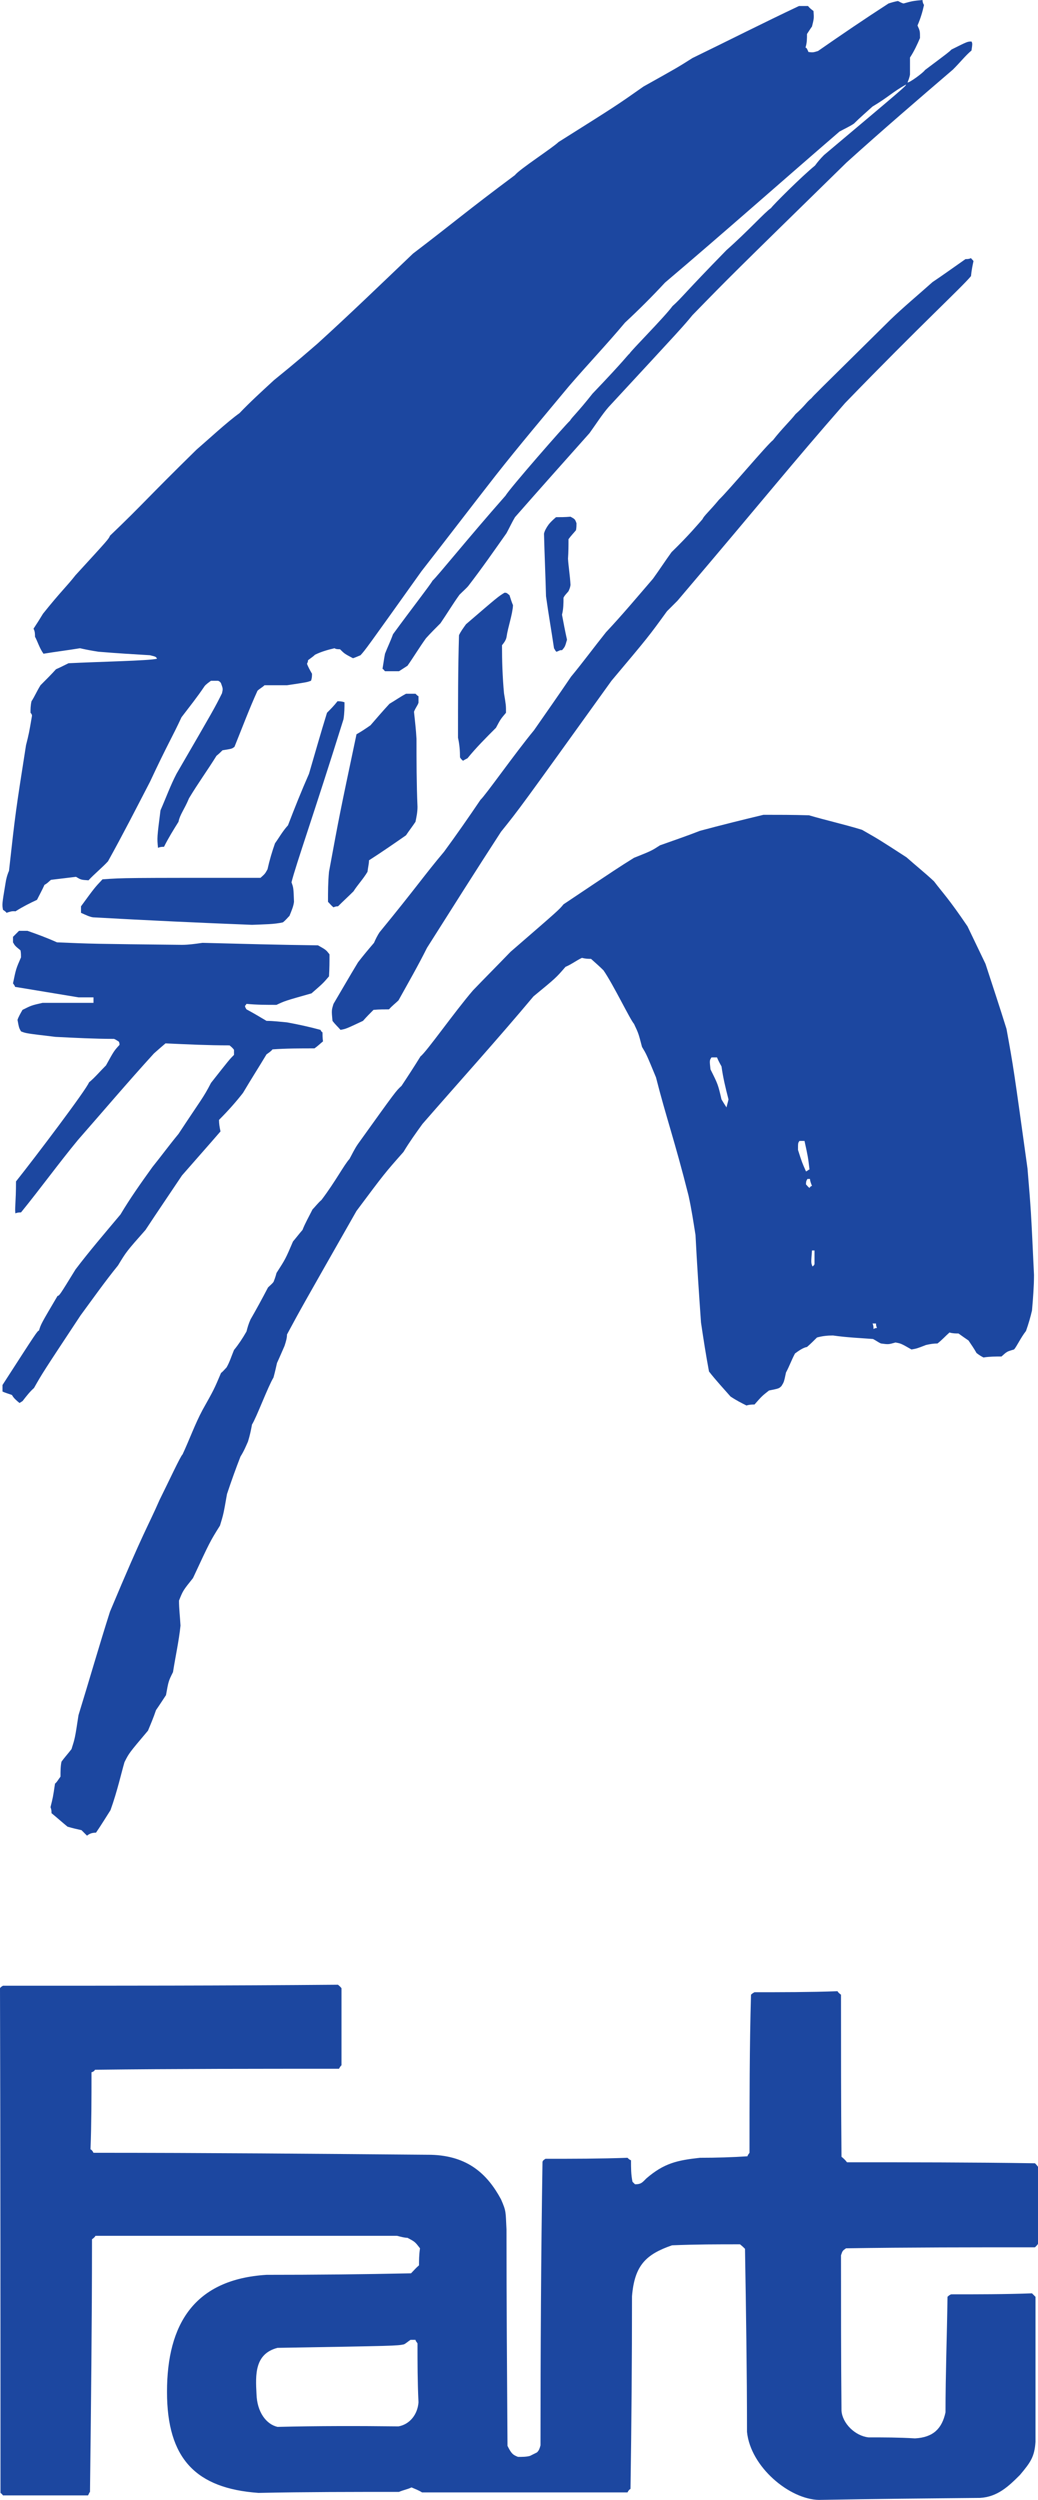 <svg xmlns="http://www.w3.org/2000/svg" xml:space="preserve" id="layer" width="207.6" height="499.8" x="0" y="0" version="1.1"><style id="style2" type="text/css">.st0{fill-rule:evenodd;clip-rule:evenodd;fill:#1c47a0}</style><path id="path4" d="M68.1 205.9c-.5-.6-1-1-1.6-1.8-.2-2.1-.2-2.1.2-3.4 1.6-2.7 3.2-5.5 4.9-8.3 1-1.3 2-2.5 3.2-3.9.3-.7.7-1.5 1.1-2.1 7.3-8.9 9.1-11.6 12.9-16.1 2.5-3.4 5-7 7.3-10.4 1-.9 6.9-9.3 10.7-13.9 2.5-3.6 4.9-7 7.4-10.7 2.4-2.9 4.6-5.9 7-8.9 3.2-3.4 6.3-7.1 9.4-10.7 1.3-1.8 2.4-3.5 3.7-5.3 3.5-3.4 5.4-5.7 6.2-6.6.3-.7 1.4-1.6 3.3-3.9 1.9-1.8 9.7-11.1 10.8-11.9 1.7-2.2 3.5-3.9 4.5-5.2 2-1.8 2.1-2.3 3.2-3.2.4-.5.4-.5 15.8-15.7 2.6-2.5 5.6-5 8.4-7.5 2.1-1.4 4.3-3 6.6-4.6.4 0 .7 0 1.1-.2.1.2.3.3.5.6-.2.9-.4 1.9-.5 3-1.8 2.2-10 9.7-25.2 25.4-11.2 12.8-14.8 17.5-33.5 39.5l-2.1 2.1c-3.7 5.1-3.7 5.1-11.1 13.9-18.4 25.6-18.4 25.6-22.1 30.2-5 7.7-9.8 15.3-14.8 23.2-1.8 3.6-3.7 6.9-5.7 10.5-.5.5-1.3 1.1-1.9 1.8-.9 0-2 0-3.1.1-.7.7-1.4 1.4-2.1 2.2-3.4 1.6-3.4 1.6-4.5 1.8M3.9 280.5c-.6-.5-1.2-1-1.5-1.6-.5-.2-1.3-.4-1.9-.7v-1.3c6.9-10.7 6.9-10.7 7.3-10.9.4-1.3.4-1.3 3.7-6.9.4-.1.4-.1 3.6-5.3 2.8-3.7 5.9-7.3 9-11 1.9-3.2 4.1-6.3 6.4-9.5 1.7-2.1 3.3-4.3 5.2-6.6 4.6-7 4.9-7.1 6.5-10.2 3.7-4.7 3.7-4.7 4.6-5.6v-1c-.1-.2-.5-.6-.9-.9-4.3 0-8.4-.2-12.8-.4-.6.5-1.5 1.3-2.3 2-5.2 5.7-10.2 11.6-15.2 17.3-3.8 4.6-7.5 9.7-11.4 14.5-.3 0-.8 0-1.1.2-.2-.7.1-2.2.1-6.4 3.9-4.9 14.1-18.4 14.6-19.8 1.1-.9 2.2-2.2 3.4-3.4 1.6-2.9 1.6-2.9 2.7-4.1 0-.2 0-.5-.2-.7-.2-.1-.6-.4-.9-.5-3.9 0-7.7-.2-11.7-.4-5.9-.7-5.9-.7-6.9-1.1-.4-.7-.4-.7-.7-2.3.2-.6.6-1.3 1-2 1.8-.9 1.8-.9 4-1.4h10.2v-1.1h-3c-4.3-.7-8.4-1.4-12.7-2.1 0-.2-.2-.4-.4-.7.6-2.9.6-2.9 1.6-5.2 0-.4 0-.9-.1-1.4-1.1-.9-1.1-.9-1.5-1.6v-1.1l1.2-1.2h1.7c2 .7 3.9 1.4 5.9 2.3 7 .3 7 .3 25 .5 1.3 0 2.7-.2 4.1-.4 7.7.2 15.3.4 23.1.5 1.6.9 1.6.9 2.3 1.8 0 1.4 0 2.8-.1 4.4-1.2 1.4-1.2 1.4-3.5 3.4-5.3 1.5-5.3 1.5-7 2.3-2 0-4 0-6-.2 0 0-.1.2-.3.4 0 .2.1.4.3.7 1.3.7 2.5 1.4 4 2.3 1.4 0 2.9.2 4.1.3 2.2.4 4.5.9 6.7 1.5.1.2.2.4.4.5 0 .5 0 1.1.1 1.8-.5.4-1 .9-1.7 1.4-2.9 0-5.7 0-8.4.2-.3.4-.8.7-1.2 1-1.5 2.5-3.1 5-4.7 7.7-1.4 1.8-3 3.6-4.8 5.4 0 .7.1 1.4.3 2.3-2.5 2.9-5 5.7-7.7 8.8-2.4 3.6-4.8 7.1-7.3 10.9-3.8 4.3-3.8 4.3-5.5 7.1-2.6 3.2-5 6.6-7.5 10-7.6 11.5-7.6 11.5-9.3 14.5-.8.7-1.5 1.6-2.2 2.5 0 .1-.4.3-.7.5" class="st0"/><path id="path6" d="M50.4 184.9c-10.4-.4-21.1-.9-31.8-1.5-.7-.1-1.5-.5-2.4-.9v-1.3c2.7-3.7 2.7-3.7 4.3-5.4 4.3-.3 4.3-.3 31.6-.3.9-.8.9-.8 1.4-1.7.4-1.8.9-3.5 1.5-5.2.8-1.1 1.5-2.4 2.6-3.6 1.3-3.4 2.7-6.9 4.2-10.3 1.2-4.1 2.3-8 3.6-12.2.7-.7 1.4-1.4 2.1-2.3.4 0 .8 0 1.4.2 0 1.1 0 2.1-.2 3.4-5.9 18.9-9.5 29-10.4 32.6.4 1.1.4 1.1.5 3.9-.1.9-.5 1.8-.9 2.8-.4.4-.7.8-1.3 1.3-1.7.4-3.8.4-6.2.5" class="st0"/><path id="path8" d="M1.3 182.5c-.1-.2-.4-.4-.7-.6-.2-1.1-.2-1.1.5-5.3.1-.7.3-1.6.7-2.5 1.3-11.7 1.3-11.7 3.4-25.1.6-2.4.6-2.4 1.2-5.9 0-.2-.1-.4-.3-.6 0-.7 0-1.4.2-2.3.6-.9 1-1.9 1.8-3.2 1.1-1.1 2.2-2.2 3.1-3.2.7-.3 1.5-.7 2.5-1.2 5.9-.3 16.2-.5 17.7-.9-.2-.4-.2-.4-1.4-.7-3.4-.2-6.7-.4-10.3-.7-1.3-.2-2.4-.4-3.7-.7-2.4.4-4.9.7-7.3 1.1-.8-1.1-1.2-2.5-1.7-3.4 0-.5 0-1.1-.3-1.6.6-.9 1.3-2 1.9-3 3.6-4.5 4.7-5.4 6.5-7.7 6.6-7.2 6.6-7.2 6.9-7.9 6.8-6.5 7.1-7.2 17.3-17.2 2.1-1.8 6.2-5.6 8.6-7.3 2.1-2.2 4.4-4.3 6.9-6.6 4.7-3.8 6.6-5.5 8.7-7.3 6.5-5.9 12.7-11.9 19.1-18C91 44.3 93.2 42.3 103 35c.8-1.1 7.6-5.5 8.7-6.6 11.6-7.3 11.6-7.3 17-11.1 6.8-3.8 6.8-3.8 9.8-5.7 7-3.4 14.1-7 21.3-10.4h1.8c.3.4.7.7 1.1 1 .1 1.5.1 1.5-.3 3.1-.3.4-.6.9-1 1.5 0 .9 0 1.8-.3 2.7.3.1.4.5.6.9.9.1.9.1 1.9-.2 4.6-3.2 9.3-6.4 14.1-9.5.6-.2 1.3-.4 1.9-.5.4.2.7.4 1.1.5 1.8-.5 1.8-.5 3.8-.7 0 .3.1.7.3 1-.3 1.4-.7 2.7-1.3 4.1.5 1.1.5 1.1.5 2.5-.5 1.2-1.2 2.7-2 3.9v3.4c-.1.6-.3 1.1-.5 1.6.5 0 3.2-2 3.5-2.5 4.8-3.6 4.8-3.6 5.3-4.1 3.2-1.6 3.2-1.6 4-1.6.2.4.2.4 0 1.8-1.2 1-2.2 2.3-3.7 3.8-7 6-14.1 12.1-21.3 18.6-23.2 22.7-23.2 22.7-30.8 30.5-1.9 2.3-1.9 2.3-16.8 18.4-1.3 1.5-2.5 3.4-3.8 5.2-4.9 5.5-9.9 11.1-14.9 16.8-.6 1-1.1 2.1-1.7 3.2-2.4 3.4-4.9 7-7.6 10.5-.3.4-1.1 1.1-1.8 1.8-1.3 1.8-2.5 3.8-3.8 5.7-.9.9-2 2-2.9 3-1.3 1.8-2.5 3.8-3.7 5.5-.6.4-1.1.7-1.7 1.1H77c-.2-.2-.3-.4-.5-.5.2-1.1.3-2 .5-3 .5-1.3 1.1-2.5 1.6-3.9 3.8-5.2 7.4-9.8 7.9-10.7 1-.9 7.1-8.5 14.6-17 .8-1.4 11.9-14.1 12.9-15 .4-.7 1.5-1.6 4.5-5.4 6.6-6.9 7-7.7 7.4-8 .3-.6 6.9-7.2 8.6-9.5 2-1.8 2.1-2.3 10.8-11.2 4.3-3.8 7.7-7.6 8.9-8.4.4-.6 6.1-6.3 8.8-8.5.5-.7 1.1-1.4 1.8-2.1 16.4-13.8 16.4-13.8 16.4-14.1-2.7 1.5-3.5 2.5-6.7 4.4-1.2 1.1-2.5 2.2-3.7 3.4-.7.5-1.8 1-2.9 1.6-11.6 10-23.1 20.2-34.9 30.2-2.5 2.7-5.2 5.4-8 8-3.6 4.3-7.5 8.4-11.2 12.7-4.9 5.9-9.9 11.8-14.7 17.9-5 6.4-9.8 12.7-14.8 19.1-11.2 15.7-11.2 15.7-12.2 16.8-.5.2-.9.4-1.5.6-1.7-.9-1.7-.9-2.6-1.8-.4 0-.8 0-1.1-.2-1.3.3-2.7.7-3.9 1.3-.4.4-.9.7-1.4 1.1 0 .2 0 .3-.2.7.2.6.6 1.3 1 2 0 .4 0 .9-.2 1.4-.8.3-.8.3-4.8.9h-4.5c-.4.4-1 .7-1.4 1.1-1.6 3.5-3.1 7.5-4.6 11.2-.5.4-.5.4-2.4.7-.4.4-.7.7-1.2 1.1-1.8 2.9-3.7 5.5-5.5 8.5-.9 2.2-1.8 3.2-2.1 4.7-1 1.6-2 3.2-2.9 5-.4 0-.7 0-1.2.2-.2-2-.2-2 .5-7.5 1.1-2.5 2-5 3.2-7.3 7.6-13.1 7.6-13.1 9.1-16.1.2-.9.2-.9-.2-2-.1-.2-.3-.4-.6-.5h-1.4c-.4.3-1 .7-1.3 1.1-1.4 2.1-3 4.1-4.6 6.2-1.8 3.9-2.8 5.4-6.3 12.9-2.8 5.4-5.4 10.5-8.4 15.9-1.2 1.3-2.7 2.5-3.9 3.8-1.5-.1-1.5-.1-2.5-.7-1.6.2-3.4.4-5 .6-.4.3-.7.7-1.3 1-.5 1.1-1 2-1.5 3-1.5.7-2.9 1.4-4.3 2.3-.7-.1-1.2.1-1.8.3" class="st0"/><path id="path10" d="M163.8 499.8c-5.9-.1-13.7-6.6-14.4-13.6 0-12.2-.2-24.5-.4-36.6-.2-.2-.5-.5-1-.9-4.4 0-8.8 0-13.6.2-5.2 1.8-7.5 4-8 10.2 0 12.7-.1 25.6-.3 38.5-.2.1-.4.3-.6.7H84.4c-.6-.4-1.4-.7-2.1-1-.8.4-1.6.5-2.5.9-9.2 0-18.6 0-28.1.2-12.5-.9-18.3-6.8-18.3-20.2 0-13.6 5.5-22.5 19.9-23.4 9.6 0 19.1-.1 28.9-.3.5-.5 1-1.1 1.6-1.6 0-.8 0-2.1.2-3.4-1-1.3-1-1.3-2.5-2.1-.6 0-1.3-.2-2.1-.4H19.1c-.1.2-.3.4-.7.7 0 16.7-.2 33.7-.4 50.5-.2.2-.2.4-.4.7H.6c-.1-.1-.2-.3-.5-.5 0-33.5 0-67.3-.1-100.9.1-.2.4-.4.6-.5 22.5 0 44.7 0 67-.2.2.2.4.3.7.7v15.4c-.1.1-.3.3-.5.7-16.3 0-32.5 0-48.8.2-.1.2-.3.4-.7.5 0 5.2 0 10.2-.2 15.4.2.1.4.3.6.7 22.3 0 44.8.2 67.5.4 7.4.2 11.3 3.9 14 8.9 1.1 2.5.9 2.5 1.1 6 0 14.7.1 28.6.2 43.3.8 1.6 1.1 1.8 2.1 2.2.8 0 1.7 0 2.4-.2l1.4-.7c.4-.4.5-.7.7-1.4 0-18.9.1-37.7.4-56.7.1-.3.3-.4.6-.6 5.4 0 10.9 0 16.4-.2.2.2.4.4.7.5 0 1.5 0 2.9.3 4.3l.5.5c1.2 0 1.4-.3 2.3-1.2 3.5-3 6.1-3.6 10.7-4.1 3.3 0 6.5-.1 9.5-.3 0-.2.2-.4.4-.7 0-10.4 0-21.1.3-31.6.1-.1.3-.3.7-.5 5.3 0 11 0 16.6-.2.1.2.3.4.7.7 0 10.7 0 21.6.1 32.4.4.3.8.7 1.1 1.1 12.3 0 24.8 0 37.6.2.1.1.3.3.6.7v15.4c-.1.2-.3.4-.6.7-12.5 0-25.1 0-37.8.2-.7.5-.7.5-1 1.4 0 10.2 0 20.6.1 31.1.2 2.5 2.7 5 5.4 5.3 3.1 0 6 0 9.3.2 3.7-.2 5.4-2 6.1-5.2 0-7.7.3-15.4.4-23.1.2-.2.3-.3.7-.5 5.3 0 10.8 0 16.2-.2l.7.7v29c-.2 3-1 4.1-3.1 6.6-2.3 2.3-4.5 4.4-8 4.6-10.6.1-21.2.2-32.2.4M55.5 485.2c-2.2-.5-4.1-2.9-4.2-6.6-.2-3.8-.4-8 4.2-9.2 23.8-.4 23.8-.4 25.3-.7.4-.2.7-.5 1.3-.9h1c0 .2.2.4.4.7 0 3.9 0 7.7.2 11.8-.2 2.5-1.8 4.4-4 4.8-8-.1-16.1-.1-24.2.1m55.8-354.9c-.2-.1-.3-.4-.5-.7-.5-3.4-1.1-6.8-1.6-10.4-.1-4.1-.3-8.4-.4-12.5.1-.5.4-1.1.9-1.8.3-.4.8-.9 1.5-1.5.9 0 1.8 0 2.9-.1.9.5.9.5 1.2 1.3 0 .4 0 .9-.1 1.4-.4.5-1 1.1-1.5 1.8 0 1.3 0 2.5-.1 3.9.1 1.6.4 3.4.5 5.2 0 .2-.1.7-.4 1.3-.3.4-.7.7-1 1.3 0 1.1 0 2.2-.3 3.4.3 1.6.6 3.2 1 5-.4 1.4-.4 1.4-1 2.1-.4-.1-.7.2-1.1.3m-18.7 21.8c-.2-.2-.4-.3-.6-.7 0-1.3-.1-2.6-.4-3.9 0-7 0-13.8.2-20.5.3-.7.9-1.5 1.4-2.2 6.4-5.5 6.4-5.5 7.7-6.3.4 0 .4 0 1 .5.2.6.4 1.3.7 2-.1 1.9-1 4.3-1.3 6.4-.1.5-.4 1-.9 1.6 0 3.2.1 6.3.4 9.6.4 2.4.4 2.4.4 3.9-1.1 1.3-1.1 1.3-2 3-2 2-4 4-5.7 6.1-.2.1-.6.3-.9.5m-25.9 29.3c-.4-.3-.7-.7-1.1-1.1 0-2 0-3.9.2-6 2.1-11.4 2.1-11.4 5.5-27.5.9-.5 1.8-1.1 2.8-1.8 1.3-1.5 2.5-2.9 3.8-4.3 1.2-.7 2-1.3 3.3-2h1.9c.2.2.4.4.6.5v1.3c-.2.6-.6 1-.9 1.8.2 1.9.4 3.6.5 5.4 0 4.4 0 8.9.2 13.6 0 1.1-.2 2-.4 3-.6.9-1.3 1.8-1.9 2.7-2.3 1.6-4.9 3.4-7.4 5 0 .7-.2 1.4-.3 2.3-.9 1.5-1.9 2.5-2.8 3.9-1 1-2.1 2-3.1 3-.2 0-.5 0-.9.2" class="st0"/><path id="path12" d="m17.4 367-1.1-1.1c-.9-.2-1.8-.4-2.8-.7-1.1-.9-2.1-1.8-3.2-2.7 0-.4 0-.7-.2-1.2.5-2 .5-2 .9-4.7.4-.3.7-.9 1.1-1.4 0-1.1 0-2.1.2-3 .5-.7 1.3-1.6 2-2.5.7-2.2.7-2.2 1.4-6.8 2.1-6.8 4.1-13.8 6.3-20.7 7-16.7 7.5-16.8 9.9-22.3 1.7-3.4 4.3-9 4.6-9.1 1.4-3 2.5-6.1 4-8.9 2.3-4.1 2.3-4.1 3.7-7.4.4-.3.7-.7 1.1-1.1.6-1 1-2.3 1.5-3.5.9-1.1 1.7-2.3 2.5-3.7.2-.8.4-1.5.8-2.4 1.1-1.9 2.3-4.1 3.5-6.4.4-.4.8-.7 1.1-1.1.2-.5.4-1 .6-1.8 1.8-2.8 1.8-2.8 3.3-6.3.6-.7 1.2-1.5 1.9-2.3.5-1.3 1.3-2.7 2-4.1.5-.5 1.1-1.3 1.8-1.9 2.8-3.7 4.5-7 5.6-8.2.5-.9 1-2 1.7-3 7.6-10.6 7.6-10.6 8.7-11.6 1.2-1.8 2.5-3.8 3.8-5.9 1.2-.9 6.8-8.9 10.5-13.2 2.4-2.5 4.9-5 7.5-7.7 9.7-8.4 9.7-8.4 10.6-9.5 10.9-7.3 10.9-7.3 14.1-9.3 3.5-1.4 3.5-1.4 5.2-2.5 2.5-.9 5.2-1.8 8-2.9 4.1-1.1 8.1-2.1 12.7-3.2 2.9 0 5.9 0 9.1.1 3.4 1 7 1.8 10.6 2.9 3.5 2 3.5 2 8.9 5.5 1.8 1.6 3.8 3.2 5.5 4.8 1.9 2.5 2.9 3.4 6.7 9 1.1 2.3 2.3 4.8 3.6 7.5 1.4 4.3 2.8 8.5 4.2 13 1.4 7.7 1.4 7.7 4.2 27.9.7 8.4.7 8.4 1.3 21.3 0 2.3-.2 4.8-.4 7.1-.3 1.3-.7 2.7-1.2 4.1-1.1 1.4-1.9 3.2-2.4 3.7-1.4.4-1.4.4-2.5 1.4-1.1 0-2.4 0-3.6.2-.4-.2-.9-.5-1.4-.9-.5-.9-1-1.6-1.6-2.5-.6-.4-1.3-.9-2-1.4-.5 0-1.2 0-1.8-.2-.8.7-1.5 1.5-2.4 2.2-.8 0-1.4.1-2.3.3-1.8.7-1.8.7-2.9.9-2.1-1.2-2.1-1.2-3.2-1.4-1.4.4-1.4.4-2.9.2-.5-.2-1-.6-1.6-.9-2.7-.2-5.2-.3-8-.7-1.1 0-2.1.1-3.2.4-.5.5-1.3 1.3-2 1.9-.7.1-1.6.7-2.4 1.3-.7 1.3-1.1 2.5-1.8 3.8-.4 1.9-.4 1.9-.9 2.7-.5.5-.5.5-2.5.9-1.4 1.1-1.4 1.1-2.9 2.8-.4 0-1 0-1.6.2-1-.5-2-1-3.2-1.8-1.4-1.6-2.9-3.2-4.3-5-.6-3.2-1.1-6.4-1.6-9.8-.4-5.7-.8-11.6-1.1-17.5-.4-2.5-.8-5.2-1.4-7.9-2.8-11.1-4.5-15.7-6.5-23.6-1.9-4.6-1.9-4.6-2.8-6.1-.7-2.7-.7-2.7-1.6-4.6-.8-.9-4.1-7.8-6.1-10.7-.7-.7-1.6-1.5-2.5-2.3-.5 0-1.1 0-1.8-.2-1.1.5-2.1 1.3-3.3 1.8-1.9 2.2-1.9 2.2-6.4 5.9-7.2 8.6-14.8 17-22.2 25.5-1.3 1.8-2.6 3.6-3.8 5.6-3.8 4.3-3.8 4.3-9.4 11.8-11.1 19.5-11.1 19.5-13.9 24.7 0 .7-.2 1.4-.5 2.3-.4.9-.9 2.1-1.5 3.4-.2.9-.4 1.8-.7 2.9-1.1 1.8-3.4 8-4.3 9.4-.2 1.1-.4 2.1-.8 3.4-.4.9-.8 1.9-1.5 3-.9 2.3-1.8 4.8-2.7 7.5-.7 4-.7 4-1.4 6.3-2 3.2-2 3.2-5.4 10.5-2 2.5-2 2.5-2.8 4.5 0 1.6.2 3.2.3 5-.3 3-1 6.1-1.5 9.3-.9 1.8-.9 1.8-1.4 4.6-.6.9-1.3 2-2 3-.5 1.5-1.1 2.9-1.6 4.1-3.8 4.5-3.8 4.5-4.7 6.3-.6 2-1.4 5.7-2.8 9.6-.9 1.4-1.8 2.9-2.9 4.5-.8 0-1.3.2-1.8.6m127.9-145.6c-.4-.6-.7-1.1-1-1.6-.7-3-.7-3-2.2-6-.2-1.8-.2-1.8.2-2.4h1.1c.2.5.5 1.1.9 1.8.3 2.2.8 4.3 1.4 6.6-.1.5-.3 1.1-.4 1.6m15.9 12.8c-.8-1.8-.8-1.8-1.6-4.3 0-1.4 0-1.4.3-1.8h1c.7 3.2.7 3.2 1 5.7-.3.1-.4.3-.7.4m.7 3.3c-.3-.2-.4-.4-.7-.7 0-.4 0-.7.3-1.1h.5c0 .4.2.9.4 1.4-.2 0-.4.2-.5.4m.6 15.7c-.3-.7-.3-.7-.1-3.2h.5v2.7c0 .1-.1.3-.4.5m12.2 12.5c0-.4 0-.7-.2-1.1h.7c0 .2 0 .5.2.9-.2 0-.3 0-.7.2" class="st0"/></svg>